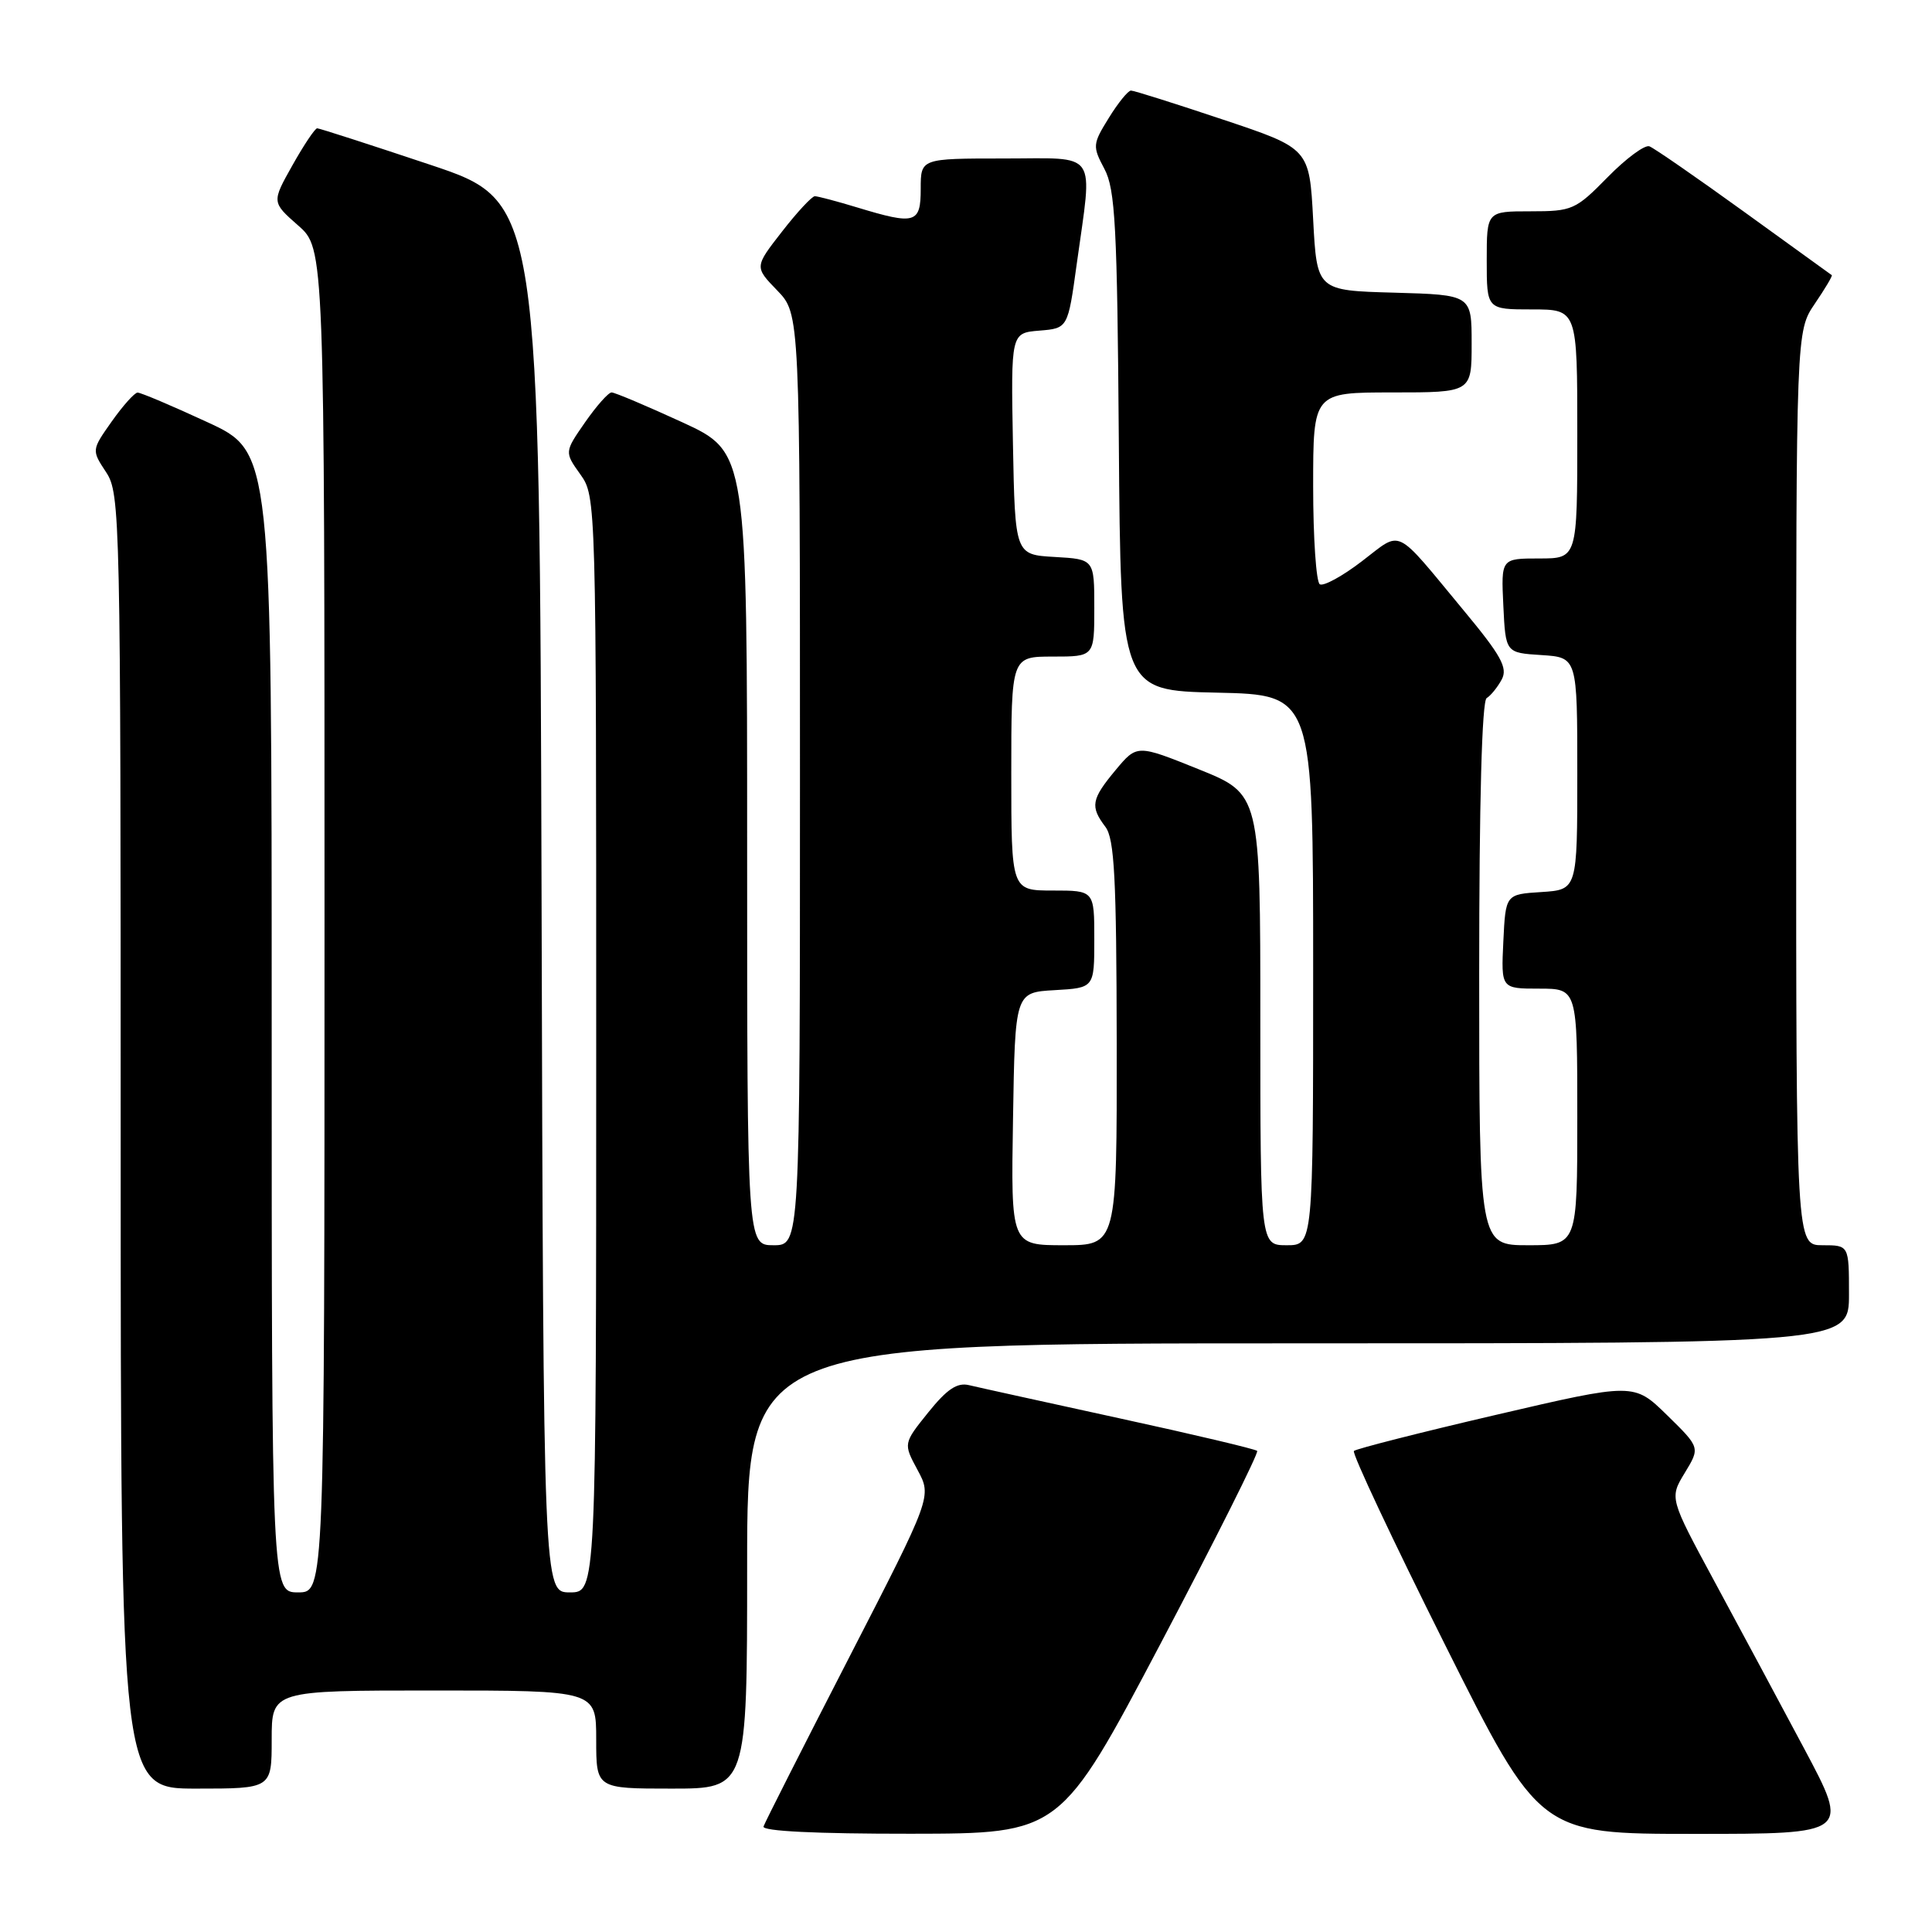 <?xml version="1.0" encoding="UTF-8" standalone="no"?>
<!DOCTYPE svg PUBLIC "-//W3C//DTD SVG 1.1//EN" "http://www.w3.org/Graphics/SVG/1.1/DTD/svg11.dtd" >
<svg xmlns="http://www.w3.org/2000/svg" xmlns:xlink="http://www.w3.org/1999/xlink" version="1.1" viewBox="0 0 256 256">
 <g >
 <path fill="currentColor"
d=" M 153.76 217.83 C 161.05 204.00 166.82 192.49 166.58 192.25 C 166.34 192.01 158.12 190.06 148.32 187.93 C 138.52 185.79 129.56 183.82 128.40 183.54 C 126.83 183.16 125.48 184.07 123.00 187.15 C 119.69 191.27 119.69 191.27 121.58 194.78 C 123.48 198.30 123.48 198.30 112.49 219.67 C 106.44 231.43 101.35 241.48 101.17 242.02 C 100.96 242.64 108.16 242.99 120.67 242.98 C 140.50 242.96 140.50 242.96 153.76 217.83 Z  M 239.09 231.75 C 235.79 225.56 230.42 215.55 227.15 209.50 C 221.21 198.50 221.21 198.50 223.25 195.15 C 225.28 191.81 225.28 191.81 220.89 187.51 C 216.50 183.22 216.50 183.22 198.21 187.48 C 188.15 189.82 179.69 191.98 179.40 192.26 C 179.12 192.55 184.54 204.08 191.45 217.89 C 204.01 243.00 204.01 243.00 224.54 243.00 C 245.08 243.00 245.08 243.00 239.09 231.75 Z  M 36.00 230.50 C 36.00 224.00 36.00 224.00 57.50 224.00 C 79.00 224.00 79.00 224.00 79.00 230.50 C 79.00 237.00 79.00 237.00 89.00 237.00 C 99.00 237.00 99.00 237.00 99.00 207.50 C 99.00 178.00 99.00 178.00 172.00 178.00 C 245.00 178.00 245.00 178.00 245.00 171.50 C 245.00 165.00 245.00 165.00 241.50 165.00 C 238.00 165.00 238.00 165.00 238.00 104.45 C 238.00 43.89 238.00 43.89 240.47 40.25 C 241.83 38.25 242.85 36.54 242.72 36.46 C 242.60 36.37 237.36 32.59 231.08 28.05 C 224.81 23.52 219.17 19.62 218.56 19.39 C 217.95 19.15 215.46 20.99 213.02 23.48 C 208.77 27.81 208.34 28.00 202.79 28.00 C 197.00 28.00 197.00 28.00 197.00 34.50 C 197.00 41.00 197.00 41.00 203.00 41.00 C 209.00 41.00 209.00 41.00 209.00 57.50 C 209.00 74.00 209.00 74.00 203.95 74.00 C 198.90 74.00 198.90 74.00 199.20 80.25 C 199.50 86.50 199.50 86.50 204.25 86.80 C 209.00 87.11 209.00 87.11 209.00 102.50 C 209.00 117.89 209.00 117.89 204.25 118.20 C 199.50 118.50 199.50 118.50 199.20 124.75 C 198.90 131.00 198.90 131.00 203.95 131.00 C 209.00 131.00 209.00 131.00 209.00 148.00 C 209.00 165.00 209.00 165.00 202.50 165.00 C 196.00 165.00 196.00 165.00 196.00 129.06 C 196.00 106.31 196.36 92.89 196.99 92.50 C 197.54 92.17 198.44 91.05 198.99 90.03 C 199.81 88.49 198.91 86.86 193.90 80.83 C 184.63 69.65 185.87 70.25 180.47 74.36 C 177.88 76.35 175.36 77.72 174.88 77.42 C 174.40 77.13 174.00 71.28 174.00 64.44 C 174.00 52.00 174.00 52.00 184.50 52.00 C 195.00 52.00 195.00 52.00 195.00 45.53 C 195.00 39.07 195.00 39.07 184.75 38.78 C 174.50 38.50 174.50 38.50 174.00 29.09 C 173.50 19.67 173.50 19.67 162.03 15.84 C 155.73 13.73 150.25 12.00 149.86 12.00 C 149.48 12.00 148.15 13.63 146.92 15.63 C 144.77 19.10 144.75 19.38 146.34 22.38 C 147.78 25.08 148.04 29.98 148.25 58.50 C 148.50 91.50 148.50 91.50 161.25 91.78 C 174.00 92.06 174.00 92.06 174.00 128.53 C 174.00 165.00 174.00 165.00 170.50 165.00 C 167.00 165.00 167.00 165.00 167.00 135.11 C 167.00 105.22 167.00 105.22 158.83 101.93 C 150.66 98.64 150.66 98.64 147.83 102.03 C 144.60 105.91 144.43 106.86 146.47 109.56 C 147.67 111.15 147.94 116.31 147.97 138.25 C 148.00 165.00 148.00 165.00 140.98 165.00 C 133.95 165.00 133.95 165.00 134.23 148.25 C 134.50 131.50 134.50 131.50 139.75 131.20 C 145.00 130.90 145.00 130.90 145.00 124.45 C 145.00 118.00 145.00 118.00 139.50 118.00 C 134.00 118.00 134.00 118.00 134.00 102.50 C 134.00 87.00 134.00 87.00 139.50 87.00 C 145.00 87.00 145.00 87.00 145.00 80.55 C 145.00 74.10 145.00 74.10 139.75 73.80 C 134.50 73.50 134.50 73.50 134.22 58.81 C 133.95 44.12 133.95 44.12 137.72 43.81 C 141.50 43.50 141.50 43.50 142.67 35.00 C 144.79 19.68 145.70 21.00 133.00 21.00 C 122.00 21.00 122.00 21.00 122.00 25.00 C 122.00 29.62 121.30 29.83 113.59 27.49 C 110.89 26.67 108.36 26.00 107.97 26.00 C 107.59 26.00 105.62 28.11 103.62 30.69 C 99.97 35.37 99.97 35.37 102.98 38.48 C 106.00 41.60 106.00 41.60 106.00 103.30 C 106.00 165.00 106.00 165.00 102.50 165.00 C 99.00 165.00 99.00 165.00 99.00 112.45 C 99.00 59.91 99.00 59.91 90.40 55.95 C 85.67 53.78 81.46 52.00 81.04 52.00 C 80.62 52.00 79.04 53.78 77.53 55.95 C 74.79 59.90 74.79 59.90 76.90 62.86 C 78.99 65.79 79.00 66.23 79.00 138.40 C 79.00 211.00 79.00 211.00 75.51 211.00 C 72.01 211.00 72.01 211.00 71.76 118.84 C 71.50 26.68 71.50 26.68 57.03 21.84 C 49.07 19.18 42.32 17.00 42.03 17.00 C 41.74 17.00 40.26 19.21 38.75 21.90 C 36.00 26.79 36.00 26.79 39.50 29.87 C 43.00 32.94 43.00 32.94 43.00 121.97 C 43.00 211.00 43.00 211.00 39.50 211.00 C 36.00 211.00 36.00 211.00 36.00 135.44 C 36.00 59.87 36.00 59.87 27.48 55.94 C 22.80 53.77 18.63 52.01 18.23 52.02 C 17.83 52.03 16.29 53.75 14.81 55.84 C 12.13 59.64 12.13 59.64 14.06 62.57 C 15.93 65.41 15.99 68.22 15.99 151.25 C 16.00 237.00 16.00 237.00 26.00 237.00 C 36.00 237.00 36.00 237.00 36.00 230.50 Z "/>
</g>
</svg>